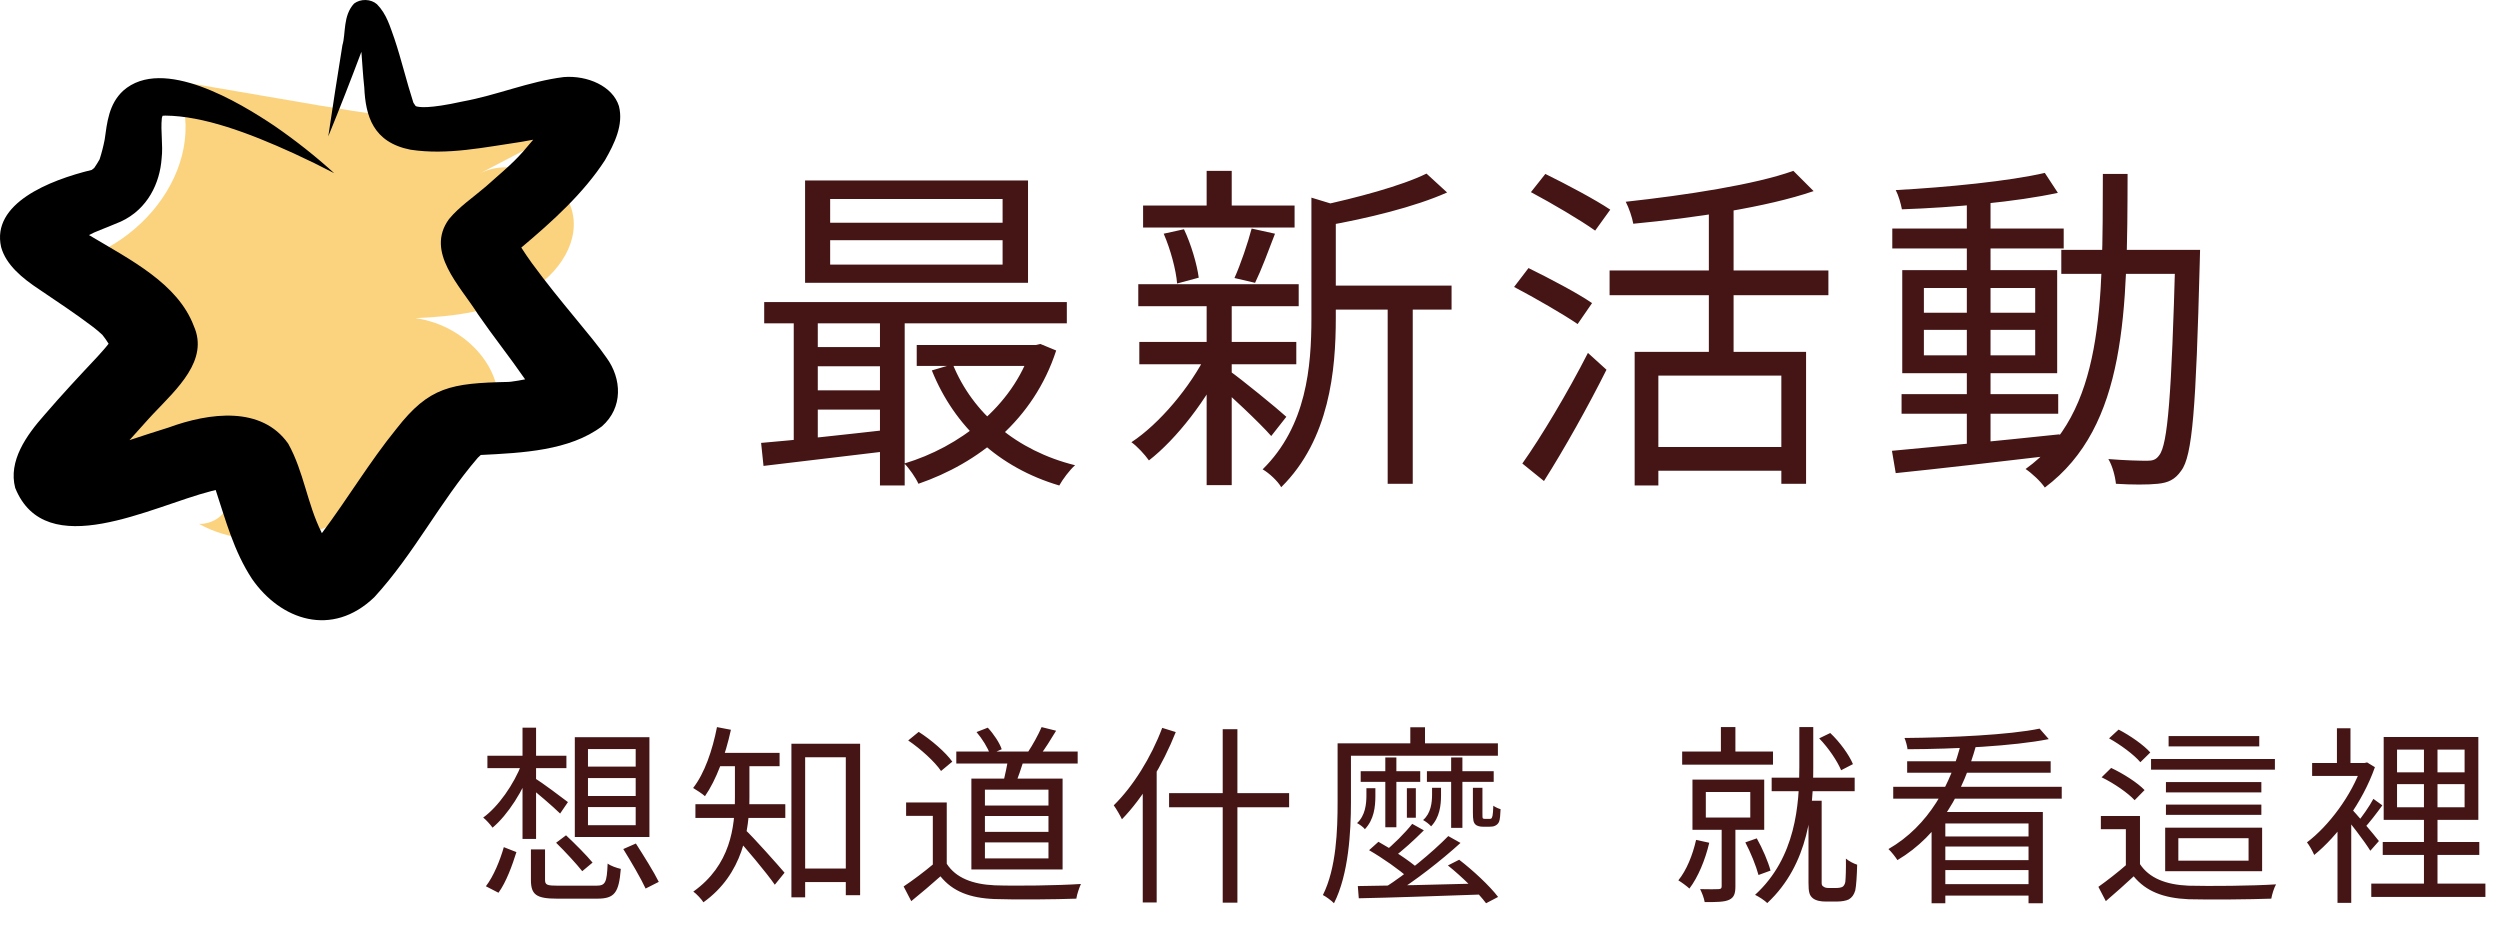 <svg width="262" height="98" viewBox="0 0 262 98" fill="none" xmlns="http://www.w3.org/2000/svg">
<path d="M87 25.176H105.072V27.732H87V25.176ZM87 20.856H105.072V23.34H87V20.856ZM84.372 18.912V29.64H107.736V18.912H84.372ZM80.088 31.656V33.888H111.804V31.656H80.088ZM96.072 36.156V38.352H108.888V36.156H96.072ZM84.768 36.372V38.388H93.66V36.372H84.768ZM84.768 40.908V42.924H93.66V40.908H84.768ZM99.852 38.172L97.656 38.82C100.032 44.724 104.676 49.008 111.012 50.88C111.372 50.232 112.092 49.26 112.668 48.756C106.548 47.244 101.94 43.32 99.852 38.172ZM108.06 36.156V36.588C106.08 42.636 100.536 46.848 94.776 48.576C95.28 49.08 95.964 50.052 96.252 50.7C102.516 48.54 108.312 44.04 110.688 36.732L109.032 36.048L108.564 36.156H108.06ZM79.764 46.416L80.016 48.828C83.724 48.396 88.728 47.784 93.588 47.208V44.976C88.512 45.552 83.292 46.128 79.764 46.416ZM92.22 32.376V50.88H94.812V32.376H92.22ZM83.184 32.412V47.064H85.704V32.412H83.184ZM138.732 29.928V32.448H152.124V29.928H138.732ZM119.796 21.54V23.844H135.672V21.54H119.796ZM119.4 35.832V38.172H135.852V35.832H119.4ZM119.292 29.784V32.088H136.104V29.784H119.292ZM145.428 30.936V50.7H148.056V30.936H145.428ZM126.456 17.904V22.728H129.084V17.904H126.456ZM126.456 31.656V50.844H129.084V31.656H126.456ZM137.436 20.712V33.312C137.436 38.424 136.932 44.652 132.324 49.188C132.972 49.548 133.944 50.448 134.268 51.06C139.344 46.056 139.992 38.748 139.992 33.348V22.224C140.496 22.152 140.712 22.008 140.748 21.72L137.436 20.712ZM149.496 18.192C146.868 19.488 142.116 20.748 138.084 21.612C138.408 22.152 138.768 23.088 138.912 23.664C143.232 22.908 148.272 21.684 151.656 20.172L149.496 18.192ZM128.832 38.856L127.356 40.08C128.688 41.196 132.072 44.364 133.224 45.696L134.808 43.68C133.908 42.852 129.984 39.648 128.832 38.856ZM121.956 24.492C122.676 26.148 123.252 28.308 123.36 29.712L125.628 29.1C125.448 27.732 124.836 25.608 124.08 24.024L121.956 24.492ZM131.172 23.952C130.776 25.464 130.02 27.696 129.372 29.136L131.532 29.64C132.18 28.308 132.936 26.292 133.62 24.492L131.172 23.952ZM126.492 37.02C124.764 40.548 121.488 44.436 118.572 46.344C119.184 46.776 119.976 47.64 120.408 48.252C123.288 46.02 126.6 41.772 128.436 37.776L126.492 37.02ZM171.312 36.876V50.88H173.796V39.36H186.684V50.7H189.276V36.876H171.312ZM187.944 17.904C183.948 19.344 176.64 20.46 170.376 21.144C170.7 21.756 171.06 22.8 171.168 23.448C177.612 22.836 185.136 21.72 190.068 20.028L187.944 17.904ZM179.088 21.036V38.316H181.68V21.036H179.088ZM168.684 28.344V30.936H191.616V28.344H168.684ZM173.004 46.848V49.332H187.872V46.848H173.004ZM160.44 20.136C162.672 21.324 165.66 23.088 167.172 24.168L168.756 21.972C167.208 20.928 164.148 19.308 161.952 18.228L160.44 20.136ZM158.676 30.072C160.872 31.224 163.86 32.952 165.336 33.96L166.848 31.764C165.336 30.72 162.312 29.136 160.188 28.092L158.676 30.072ZM159.54 48.576L161.808 50.412C163.932 47.064 166.452 42.564 168.36 38.748L166.416 36.984C164.328 41.088 161.484 45.84 159.54 48.576ZM199.284 41.304V43.356H215.7V41.304H199.284ZM198.312 23.952V26.04H216.276V23.952H198.312ZM206.124 20.676V47.172H208.608V20.676H206.124ZM198.276 47.244L198.672 49.584C203.244 49.116 209.76 48.36 215.88 47.64L215.844 45.516C209.4 46.2 202.668 46.848 198.276 47.244ZM201.624 34.572H213.288V37.236H201.624V34.572ZM201.624 30.18H213.288V32.772H201.624V30.18ZM199.356 28.308V39.108H215.592V28.308H199.356ZM214.296 18.12C210.588 18.984 204.036 19.632 198.672 19.92C198.96 20.46 199.212 21.36 199.32 21.936C204.72 21.756 211.416 21.144 215.664 20.208L214.296 18.12ZM216.024 26.184V28.704H229.02V26.184H216.024ZM227.976 26.184V26.832C227.58 41.412 227.184 46.596 226.284 47.712C225.96 48.18 225.6 48.288 225.024 48.288C224.304 48.288 222.72 48.252 220.956 48.108C221.388 48.828 221.676 49.944 221.748 50.7C223.404 50.808 225.132 50.808 226.14 50.7C227.22 50.592 227.94 50.268 228.588 49.332C229.776 47.784 230.136 42.744 230.532 27.552C230.532 27.192 230.568 26.184 230.568 26.184H227.976ZM220.38 18.228C220.344 31.836 220.524 43.248 212.28 49.152C212.928 49.584 213.864 50.448 214.296 51.096C222.9 44.652 222.936 32.556 222.972 18.228H220.38Z" fill="#451515"/>
<path d="M55.64 89.02V92.22C55.64 93.78 56.22 94.18 58.4 94.18C58.86 94.18 62.1 94.18 62.58 94.18C64.4 94.18 64.86 93.58 65.06 91.06C64.64 90.96 64.02 90.76 63.68 90.5C63.6 92.54 63.44 92.82 62.46 92.82C61.74 92.82 59.04 92.82 58.5 92.82C57.32 92.82 57.12 92.74 57.12 92.2V89.02H55.64ZM58.28 88.32C59.22 89.24 60.42 90.54 61.02 91.3L62.1 90.4C61.48 89.64 60.26 88.42 59.32 87.54L58.28 88.32ZM65.32 88.98C66.14 90.3 67.18 92.08 67.66 93.12L69.04 92.42C68.54 91.4 67.46 89.68 66.64 88.4L65.32 88.98ZM52.8 88.78C52.42 90.12 51.74 91.82 50.92 92.88L52.24 93.56C53.06 92.44 53.7 90.64 54.12 89.3L52.8 88.78ZM51.08 79.2V80.5H59.36V79.2H51.08ZM54.76 76.26V87.92H56.18V76.26H54.76ZM54.7 80C53.86 82.2 52.22 84.54 50.64 85.68C50.94 85.92 51.38 86.4 51.62 86.74C53.22 85.4 54.86 82.84 55.74 80.36L54.7 80ZM56.06 81.56L55.26 82.3C56.06 82.9 58 84.56 58.7 85.26L59.52 84.06C58.96 83.62 56.72 81.96 56.06 81.56ZM61.62 81.54H66.62V83.42H61.62V81.54ZM61.62 84.58H66.62V86.48H61.62V84.58ZM61.62 78.5H66.62V80.34H61.62V78.5ZM60.24 77.26V87.72H68.06V77.26H60.24ZM83.56 91.02V92.44H89.48V91.02H83.56ZM82.94 77.94V94.04H84.38V79.36H88.64V93.82H90.14V77.94H82.94ZM77.02 79.58V83.58C77.02 86.68 76.56 90.66 72.66 93.44C72.98 93.66 73.52 94.24 73.72 94.56C77.86 91.6 78.54 87 78.54 83.6V79.58H77.02ZM74.96 78.9V80.3H81.7V78.9H74.96ZM72.88 84.28V85.72H82.3V84.28H72.88ZM78.06 86.92L77.14 87.78C78.06 88.76 80.36 91.5 81.2 92.72L82.22 91.46C81.58 90.7 78.84 87.62 78.06 86.92ZM75.14 76.2C74.66 78.64 73.84 81.04 72.64 82.58C72.98 82.78 73.62 83.2 73.88 83.44C75.06 81.74 76.02 79.16 76.6 76.48L75.14 76.2ZM100.22 78.76V80.02H112.94V78.76H100.22ZM105.68 79.32C105.58 80.1 105.32 81.28 105.12 82.06L106.36 82.3C106.66 81.58 107.04 80.48 107.36 79.46L105.68 79.32ZM109.16 76.2C108.84 76.96 108.22 78.08 107.74 78.8L109 79.14C109.52 78.48 110.12 77.5 110.68 76.58L109.16 76.2ZM102.34 76.72C102.94 77.42 103.54 78.4 103.76 79.06L104.98 78.52C104.76 77.86 104.14 76.92 103.52 76.26L102.34 76.72ZM99.22 84.1H94.96V85.5H97.76V91.18H99.22V84.1ZM99.22 90.52H97.86C96.84 91.38 95.66 92.26 94.7 92.9L95.5 94.44C96.58 93.56 97.6 92.7 98.56 91.84C99.84 93.42 101.64 94.12 104.24 94.22C106.46 94.3 110.6 94.26 112.8 94.18C112.86 93.72 113.12 93 113.28 92.64C110.92 92.8 106.42 92.86 104.24 92.78C101.94 92.68 100.16 92 99.22 90.52ZM95.18 77.6C96.48 78.48 97.98 79.84 98.62 80.8L99.8 79.82C99.1 78.84 97.6 77.54 96.28 76.7L95.18 77.6ZM103.22 85.52H109.88V87.18H103.22V85.52ZM103.22 88.28H109.88V89.96H103.22V88.28ZM103.22 82.76H109.88V84.42H103.22V82.76ZM101.8 81.6V91.12H111.36V81.6H101.8ZM121.8 76.28C120.64 79.38 118.74 82.42 116.72 84.4C116.98 84.74 117.42 85.52 117.58 85.86C119.78 83.6 121.86 80.16 123.22 76.72L121.8 76.28ZM119.76 81.44V94.58H121.22V80L121.2 79.98L119.76 81.44ZM122.52 83.12V84.6H135.1V83.12H122.52ZM128.14 76.42V94.6H129.68V76.42H128.14ZM142.3 92.86L142.4 94.14C145.68 94.08 150.66 93.9 155.38 93.74L155.44 92.58C150.6 92.72 145.5 92.82 142.3 92.86ZM151.78 87.62C150.1 89.34 147.28 91.66 145.12 93.02L146.08 93.68C148.24 92.36 151.04 90.18 153.06 88.34L151.78 87.62ZM148 86.34C147.28 87.26 146 88.54 145.02 89.32L145.96 89.9C146.96 89.18 148.2 88.04 149.22 87.02L148 86.34ZM143.48 89.1C144.9 89.92 146.7 91.18 147.56 91.98L148.6 91C147.68 90.18 145.86 89 144.46 88.22L143.48 89.1ZM151.74 90.7C153.22 91.88 154.92 93.56 155.74 94.66L157 94C156.14 92.86 154.38 91.22 152.92 90.1L151.74 90.7ZM142.6 80.82V81.94H148.84V80.82H142.6ZM149.54 80.82V81.94H156.54V80.82H149.54ZM145.18 79.38V86.7H146.34V79.38H145.18ZM147.44 82.6V85.7H148.38V82.6H147.44ZM152.08 79.38V86.76H153.26V79.38H152.08ZM143.2 82.6V83.36C143.2 84.26 143.08 85.48 142.22 86.26C142.48 86.4 142.88 86.68 143.04 86.9C144 85.88 144.14 84.56 144.14 83.4V82.6H143.2ZM150.08 82.56V83.28C150.08 84.1 149.96 85.24 149.14 85.94C149.4 86.08 149.8 86.38 149.98 86.6C150.88 85.66 151.02 84.4 151.02 83.34V82.56H150.08ZM154.36 82.56V85.14C154.36 85.94 154.42 86.2 154.62 86.4C154.8 86.58 155.12 86.64 155.42 86.64C155.56 86.64 155.94 86.64 156.1 86.64C156.28 86.64 156.54 86.62 156.68 86.54C156.86 86.46 157.02 86.32 157.1 86.12C157.2 85.92 157.24 85.32 157.26 84.8C157.02 84.74 156.7 84.58 156.5 84.44C156.48 84.92 156.46 85.32 156.42 85.48C156.38 85.64 156.34 85.74 156.28 85.78C156.24 85.82 156.1 85.82 156 85.82C155.86 85.82 155.7 85.82 155.62 85.82C155.52 85.82 155.44 85.8 155.4 85.76C155.36 85.7 155.36 85.54 155.36 85.28V82.56H154.36ZM147.8 76.22V78.56H149.34V76.22H147.8ZM141.02 77.9V79.2H156.98V77.9H141.02ZM140.18 77.9V84.08C140.18 86.96 140.06 90.96 138.64 93.8C138.96 93.96 139.56 94.4 139.8 94.66C141.34 91.64 141.58 87.14 141.58 84.08V77.9H140.18ZM180.35 76.2V79.56H181.87V76.2H180.35ZM176.29 78.76V80.14H185.81V78.76H176.29ZM185.67 81.5V82.92H194.37V81.5H185.67ZM178.77 83H183.43V85.68H178.77V83ZM177.37 81.7V86.96H184.89V81.7H177.37ZM180.43 86.42V92.88C180.43 93.1 180.35 93.16 180.13 93.18C179.87 93.2 179.09 93.2 178.17 93.18C178.37 93.56 178.59 94.14 178.65 94.54C179.87 94.54 180.69 94.54 181.21 94.3C181.73 94.06 181.87 93.64 181.87 92.9V86.42H180.43ZM177.75 88.02C177.39 89.62 176.75 91.2 175.89 92.26C176.23 92.46 176.79 92.88 177.05 93.12C177.95 91.94 178.71 90.12 179.13 88.32L177.75 88.02ZM182.91 88.28C183.47 89.34 184.05 90.78 184.29 91.7L185.55 91.24C185.31 90.32 184.71 88.92 184.11 87.86L182.91 88.28ZM190.65 77.38C191.61 78.36 192.55 79.76 192.95 80.72L194.19 80.08C193.79 79.12 192.83 77.78 191.81 76.82L190.65 77.38ZM188.57 76.2V80.4C188.57 84.3 188.21 89.88 183.93 93.78C184.31 93.96 184.93 94.36 185.21 94.64C189.61 90.54 190.03 84.66 190.03 80.4V76.2H188.57ZM189.53 83.92V92.5C189.53 93.52 189.63 93.84 189.99 94.14C190.33 94.4 190.83 94.48 191.29 94.48C191.55 94.48 192.25 94.48 192.55 94.48C192.99 94.48 193.47 94.4 193.75 94.26C194.09 94.06 194.29 93.78 194.43 93.32C194.53 92.9 194.61 91.68 194.63 90.62C194.25 90.5 193.75 90.24 193.45 89.98C193.47 91.08 193.43 92.04 193.39 92.42C193.35 92.66 193.23 92.86 193.09 92.94C192.95 93.02 192.69 93.06 192.45 93.06C192.19 93.06 191.83 93.06 191.63 93.06C191.41 93.06 191.23 93.02 191.11 92.92C190.97 92.86 190.91 92.72 190.91 92.56V83.92H189.53ZM202.43 85.1V94.66H203.87V86.3H212.59V94.66H214.09V85.1H202.43ZM198.41 82.46V83.7H216.07V82.46H198.41ZM199.87 79.78V80.98H214.91V79.78H199.87ZM203.41 87.66V88.72H213.23V87.66H203.41ZM203.41 90.14V91.18H213.23V90.14H203.41ZM203.27 92.66V93.86H213.23V92.66H203.27ZM213.75 76.36C210.57 77.02 204.47 77.3 199.59 77.34C199.73 77.66 199.87 78.18 199.91 78.52C204.85 78.5 210.99 78.2 214.71 77.46L213.75 76.36ZM205.55 77.74C204.49 82.16 202.15 86.54 197.91 88.98C198.21 89.26 198.65 89.82 198.85 90.14C203.33 87.48 205.77 82.9 207.11 78.06L205.55 77.74ZM224.27 85.52H220.17V86.9H222.79V91.36H224.27V85.52ZM224.27 90.56H222.93C221.95 91.42 220.81 92.3 219.91 92.94L220.69 94.44C221.71 93.56 222.69 92.7 223.61 91.84C224.91 93.42 226.73 94.12 229.35 94.24C231.59 94.3 235.81 94.26 238.03 94.18C238.11 93.72 238.33 93.02 238.53 92.68C236.13 92.84 231.55 92.88 229.35 92.82C226.99 92.72 225.23 92.02 224.27 90.56ZM221.03 77.38C222.25 78.06 223.65 79.1 224.31 79.88L225.35 78.86C224.67 78.08 223.23 77.08 222.03 76.46L221.03 77.38ZM220.25 81.46C221.53 82.08 223.01 83.1 223.71 83.86L224.75 82.8C224.01 82.02 222.49 81.06 221.25 80.48L220.25 81.46ZM225.43 79.54V80.66H238.41V79.54H225.43ZM226.99 84.32V85.4H236.99V84.32H226.99ZM226.99 81.96V83.04H236.99V81.96H226.99ZM227.27 77.14V78.22H236.77V77.14H227.27ZM228.29 87.84H235.65V90.2H228.29V87.84ZM226.91 86.74V91.3H237.07V86.74H226.91ZM248.51 92.6V94H260.47V92.6H248.51ZM249.71 88.24V89.6H259.83V88.24H249.71ZM254.03 77.72V93.56H255.45V77.72H254.03ZM251.21 82.18H258.29V84.6H251.21V82.18ZM251.21 78.56H258.29V80.94H251.21V78.56ZM249.81 77.24V85.92H259.73V77.24H249.81ZM244.97 86.02V94.62H246.41V84.32L244.97 86.02ZM242.31 79.96V81.32H247.99V79.96H242.31ZM244.91 76.32V80.74H246.33V76.32H244.91ZM246.25 84.58L245.47 85.24C246.13 86 247.83 88.2 248.41 89.16L249.31 88.14C248.85 87.54 246.83 85.14 246.25 84.58ZM247.51 79.96V80.26C246.47 83.34 244.05 86.56 241.77 88.28C241.99 88.54 242.37 89.22 242.53 89.6C244.97 87.62 247.59 84.1 248.89 80.4L248.07 79.9L247.81 79.96H247.51ZM248.73 83.72C248.33 84.48 247.55 85.6 246.99 86.26L247.73 86.84C248.31 86.22 249.05 85.26 249.67 84.4L248.73 83.72Z" fill="#451515"/>
<g clip-path="url(#clip0_603_46)">
<path d="M27.766 10.075L18.26 8.445C22.391 16.416 15.243 26.855 4.865 28.009L16.41 32.333L4.936 45.501C7.829 46.684 11.229 46.399 14.455 46.372C17.681 46.346 21.279 46.76 23.316 48.832C25.353 50.904 24.086 54.929 20.86 54.906C27.071 58.382 36.775 56.123 39.891 50.475C45.318 51.29 51.149 47.926 52.107 43.426C53.065 38.926 48.975 34.112 43.539 33.34C47.649 33.186 51.895 32.587 55.274 30.643C58.654 28.698 60.933 25.129 59.874 21.836C58.816 18.542 53.683 16.353 50.231 18.208L58.562 13.85C45.979 13.371 34.208 11.18 27.766 10.075Z" fill="#F8B62B" fill-opacity="0.6"/>
<path d="M55.733 27.566C55.351 27.033 54.979 26.495 54.632 25.946C57.938 23.165 61.155 20.25 63.397 16.794C64.401 15.044 65.365 13.079 64.863 11.117C64.211 9.033 61.578 7.883 59.09 8.075C55.441 8.53 52.077 9.982 48.471 10.636C44.901 11.428 43.913 11.231 43.62 11.141C43.598 11.131 43.578 11.117 43.556 11.107C43.48 11.005 43.408 10.902 43.343 10.794C43.333 10.772 43.326 10.757 43.313 10.73C42.596 8.52 42.076 6.268 41.336 4.061C40.885 2.814 40.523 1.472 39.506 0.444C39.198 0.173 38.773 0.014 38.323 0.001C37.874 -0.012 37.436 0.122 37.106 0.374C35.922 1.647 36.251 3.546 35.885 4.735C35.378 7.919 34.867 11.104 34.403 14.292C35.589 11.394 36.77 8.372 37.874 5.429C37.969 6.553 38.023 7.772 38.177 9.179C38.312 12.13 39.08 14.909 43.01 15.687C46.881 16.282 50.8 15.424 54.609 14.87C55.036 14.8 55.459 14.718 55.883 14.641C54.153 16.713 53.936 16.892 50.916 19.549C49.611 20.672 48.122 21.663 47.055 22.961C44.539 26.402 48.201 29.926 50.086 32.926C51.671 35.231 53.447 37.452 55.033 39.756C54.545 39.857 54.051 39.935 53.554 40.002C53.459 40.011 53.364 40.019 53.268 40.026C47.229 40.152 44.974 40.548 41.559 44.921C38.699 48.444 36.432 52.275 33.731 55.877C33.712 55.836 33.698 55.803 33.678 55.759C32.185 52.76 31.842 49.446 30.209 46.503C27.428 42.539 21.992 43.218 17.643 44.813C16.279 45.227 14.927 45.686 13.568 46.127C14.232 45.376 14.904 44.628 15.583 43.885C15.824 43.625 15.97 43.467 16.05 43.38C18.57 40.729 21.894 37.74 20.317 34.18C18.628 29.706 13.708 27.253 9.327 24.636C9.948 24.281 10.719 24.046 12.662 23.221C15.489 21.915 16.758 19.169 16.938 16.604C17.104 15.193 16.815 13.774 16.962 12.364C16.98 12.302 17.002 12.229 17.029 12.151L17.043 12.132C17.138 12.127 17.233 12.115 17.328 12.116C21.286 12.151 25.995 13.889 30.784 16.072C32.221 16.731 33.635 17.424 35.026 18.15C33.075 16.378 30.979 14.72 28.754 13.187C25.14 10.77 17.058 5.831 12.911 9.507C11.397 10.908 11.223 12.839 10.969 14.632C10.835 15.327 10.659 16.016 10.439 16.696C10.267 16.999 10.086 17.299 9.884 17.588C9.879 17.596 9.872 17.602 9.866 17.61C9.789 17.68 9.7 17.74 9.616 17.806C5.132 18.899 -0.923 21.331 0.118 25.893C0.623 27.757 2.359 29.175 4.107 30.327C6.013 31.618 7.941 32.891 9.757 34.27C10.098 34.529 10.42 34.806 10.728 35.092C10.969 35.391 11.188 35.703 11.382 36.024C11.023 36.494 10.608 36.937 10.21 37.383C8.329 39.385 6.456 41.392 4.68 43.46C2.738 45.646 0.859 48.323 1.592 51.129C4.785 59.054 15.882 53.062 22.14 51.468C22.294 51.428 22.45 51.392 22.604 51.353C23.652 54.515 24.501 57.753 26.401 60.654C29.409 65.003 34.793 66.848 39.228 62.587C43.408 58.027 46.065 52.638 50.072 47.975C50.171 47.875 50.275 47.778 50.38 47.682C54.764 47.462 59.685 47.234 63.082 44.68C65.316 42.719 65.174 39.684 63.552 37.476C62.019 35.237 58.779 31.727 55.733 27.566Z" fill="black"/>
</g>
<defs>
<clipPath id="clip0_603_46">
<rect width="65" height="65" fill="white"/>
</clipPath>
</defs>
</svg>
